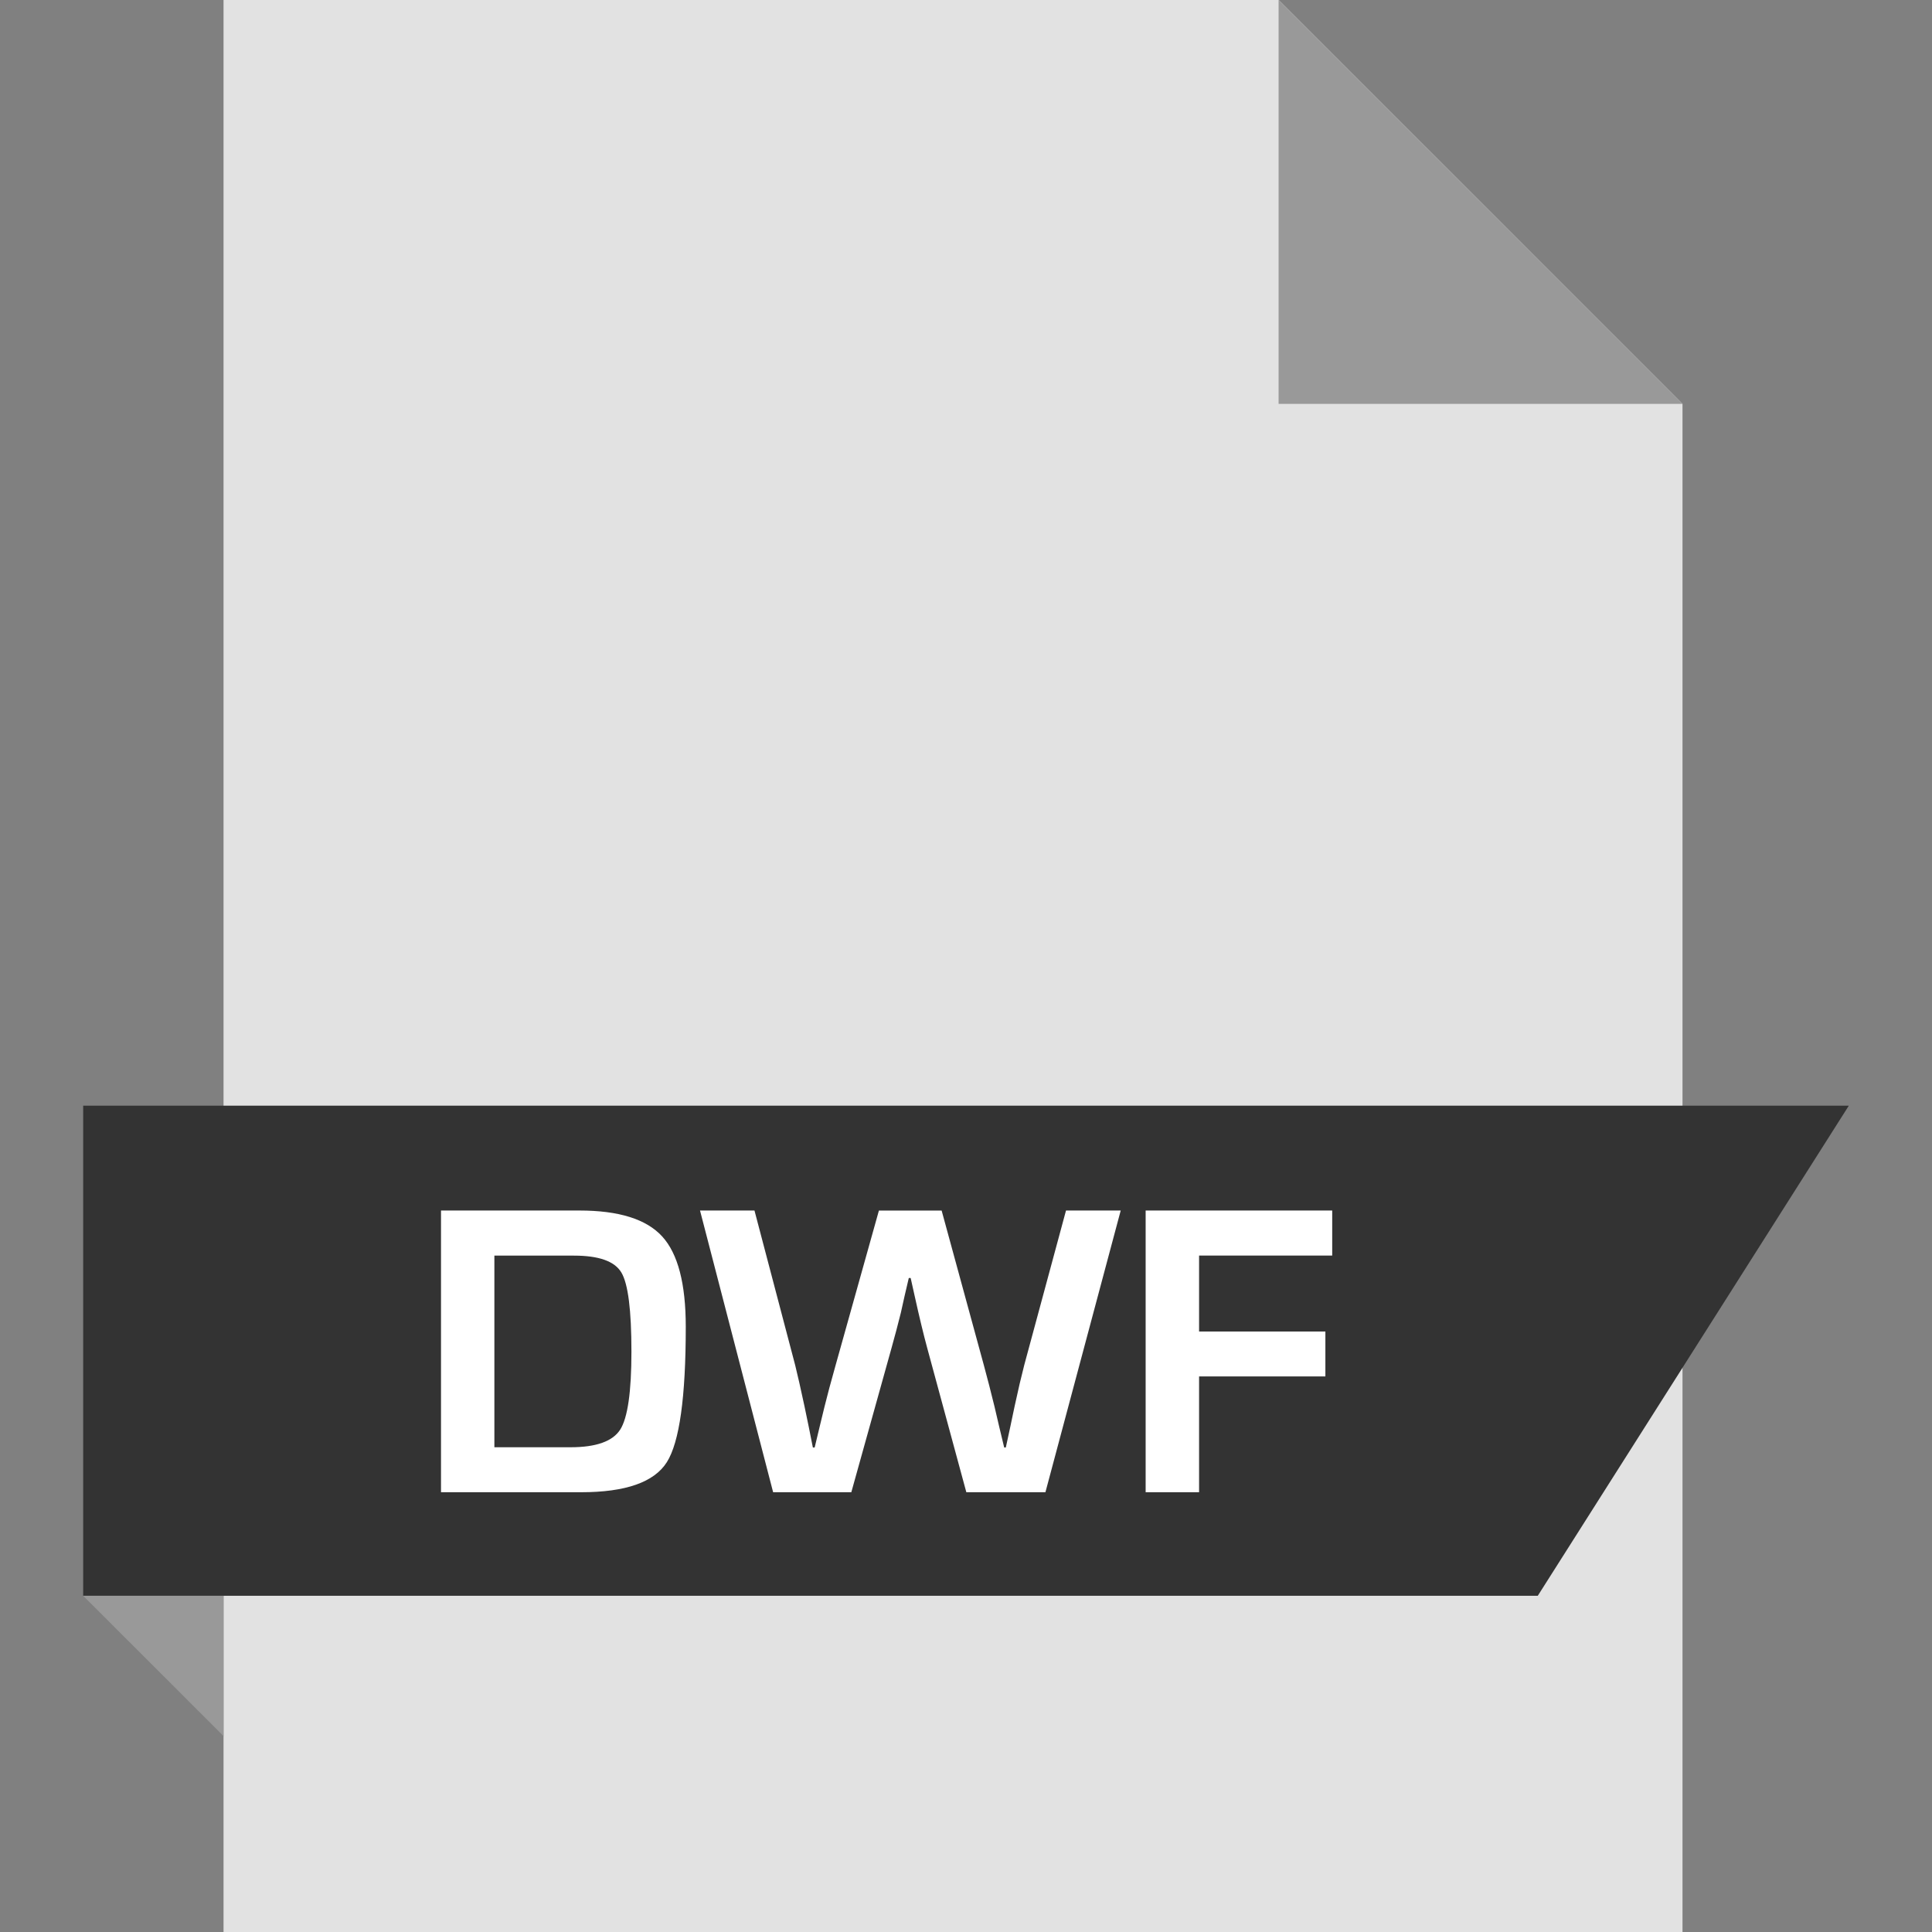 <?xml version="1.0" encoding="iso-8859-1"?>
<!-- Generator: Adobe Illustrator 19.0.0, SVG Export Plug-In . SVG Version: 6.00 Build 0)  -->
<svg version="1.1" id="Layer_1" xmlns="http://www.w3.org/2000/svg" xmlns:xlink="http://www.w3.org/1999/xlink" x="0px" y="0px"
	 viewBox="0 0 512 512" style="enable-background:new 0 0 512 512;" xml:space="preserve">
<rect x="0" y="0" width="512" height="512" fill="#808080" stroke="none"/>
<polygon style="fill:#E2E2E2;" points="338.856,0 445.88,107.024 445.88,512 59.24,512 59.24,0 "/>
<polygon style="fill:#999999;" points="445.88,107.024 338.84,107.024 338.84,0 "/>
<polygon style="fill:#333333;" points="407.528,422.896 22.04,422.896 22.04,293.008 489.96,293.008 "/>
<polygon style="fill:#999999;" points="59.24,460.08 59.24,422.896 22.04,422.896 "/>
<g>
	<path style="fill:#FFFFFF;" d="M116.872,395.456V320.8h36.688c10.432,0,17.728,2.288,21.904,6.848
		c4.192,4.56,6.272,12.544,6.272,23.952c0,18.624-1.664,30.592-5.024,35.904c-3.36,5.296-10.928,7.952-22.704,7.952L116.872,395.456
		L116.872,395.456z M131.016,383.536h20.192c6.784,0,11.152-1.568,13.152-4.672c1.984-3.12,2.976-10,2.976-20.656
		c0-11.008-0.88-18-2.672-20.992c-1.792-2.992-5.984-4.464-12.576-4.464h-21.072V383.536z"/>
	<path style="fill:#FFFFFF;" d="M297,320.8l-19.952,74.656h-20.96l-10.384-38.288c-0.944-3.472-2.064-8.096-3.344-13.888
		l-1.024-4.592h-0.496l-1.088,4.64l-1.024,4.592c-0.768,3.104-1.6,6.208-2.464,9.312l-10.656,38.224h-20.72L185.512,320.8h14.432
		l10.784,40.976c0.656,2.624,1.472,6.256,2.464,10.88l1.136,5.472l1.088,5.472h0.48c0.592-2.4,1.024-4.224,1.312-5.472l1.312-5.408
		c0.704-2.848,1.664-6.464,2.912-10.88l11.488-41.024h16.624l11.2,41.024c0.96,3.504,1.872,7.12,2.8,10.88l1.264,5.408l1.312,5.472
		h0.432l1.184-5.472l1.152-5.472c0.944-4.4,1.808-8.048,2.56-10.944l11.056-40.912L297,320.8L297,320.8z"/>
	<path style="fill:#FFFFFF;" d="M317.768,332.736v20.128h33.472v11.904h-33.472v30.688h-14.16V320.8h49.44v11.936H317.768z"/>
</g>
<g>
</g>
<g>
</g>
<g>
</g>
<g>
</g>
<g>
</g>
<g>
</g>
<g>
</g>
<g>
</g>
<g>
</g>
<g>
</g>
<g>
</g>
<g>
</g>
<g>
</g>
<g>
</g>
<g>
</g>
</svg>
